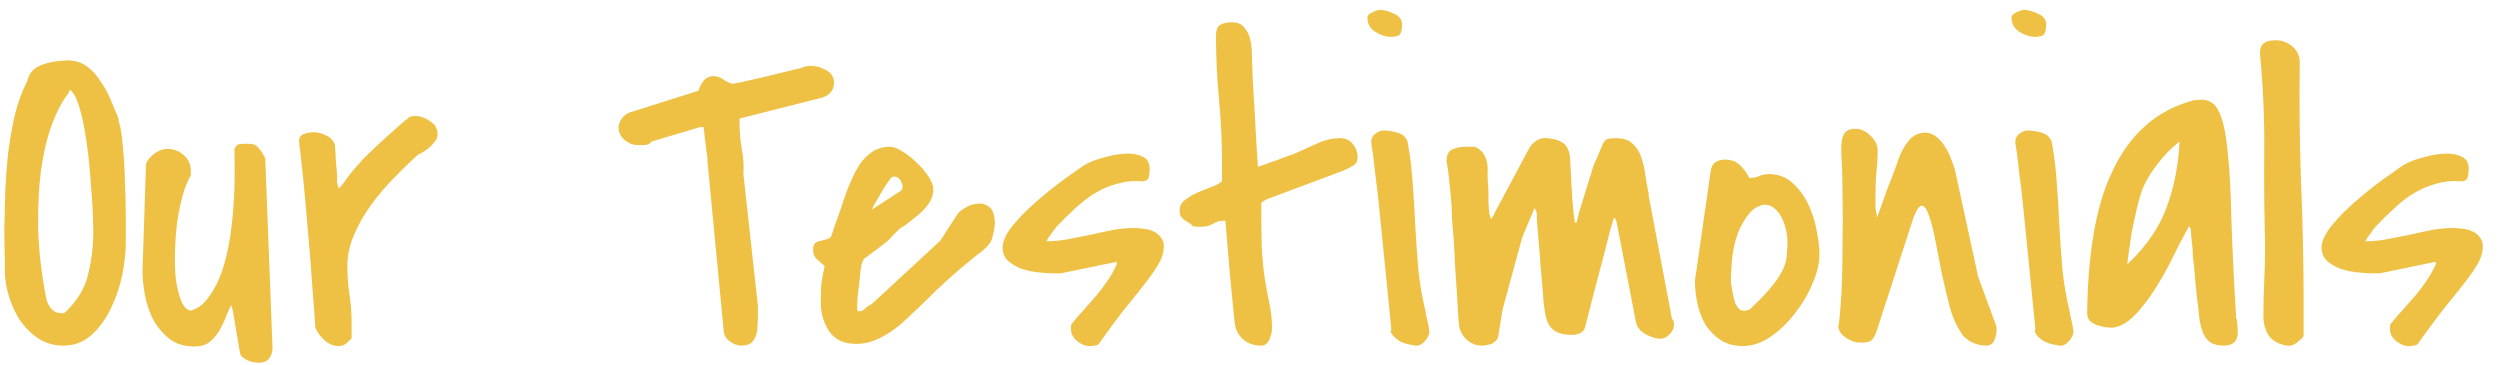 <svg width="137" height="20" viewBox="0 0 137 20" fill="none" xmlns="http://www.w3.org/2000/svg">
<path d="M0.261 14.791C0.277 14.698 0.277 14.448 0.261 14.041C0.246 13.635 0.238 13.135 0.238 12.541C0.253 11.932 0.269 11.268 0.285 10.549C0.316 9.831 0.371 9.104 0.449 8.37C0.542 7.635 0.667 6.932 0.824 6.26C0.996 5.573 1.214 4.979 1.48 4.479C1.574 4.057 1.8 3.768 2.16 3.612C2.519 3.44 3.027 3.338 3.683 3.307C4.105 3.307 4.464 3.417 4.761 3.635C5.058 3.854 5.308 4.127 5.511 4.456C5.73 4.768 5.917 5.112 6.074 5.487C6.23 5.862 6.371 6.198 6.496 6.495V6.612C6.605 6.924 6.683 7.393 6.73 8.018C6.792 8.627 6.831 9.276 6.847 9.963C6.878 10.635 6.894 11.284 6.894 11.909C6.894 12.534 6.894 13.01 6.894 13.338C6.894 13.807 6.831 14.37 6.706 15.026C6.581 15.666 6.378 16.276 6.097 16.854C5.831 17.432 5.48 17.924 5.042 18.331C4.605 18.737 4.081 18.94 3.472 18.94C2.956 18.94 2.496 18.807 2.089 18.541C1.699 18.276 1.363 17.94 1.081 17.534C0.816 17.112 0.613 16.659 0.472 16.174C0.331 15.69 0.261 15.229 0.261 14.791ZM2.535 16.362C2.566 16.534 2.652 16.713 2.792 16.901C2.949 17.073 3.128 17.159 3.331 17.159H3.519C4.175 16.565 4.605 15.885 4.808 15.12C5.011 14.338 5.113 13.518 5.113 12.659C5.113 12.456 5.105 12.143 5.089 11.721C5.074 11.299 5.042 10.831 4.996 10.315C4.964 9.784 4.917 9.229 4.855 8.651C4.792 8.073 4.714 7.534 4.621 7.034C4.527 6.518 4.417 6.073 4.292 5.698C4.167 5.323 4.019 5.065 3.847 4.924C3.831 4.94 3.808 4.971 3.777 5.018C3.761 5.065 3.753 5.096 3.753 5.112C3.425 5.518 3.128 6.073 2.863 6.776C2.597 7.479 2.394 8.315 2.253 9.284C2.128 10.237 2.074 11.315 2.089 12.518C2.121 13.706 2.269 14.987 2.535 16.362ZM12.66 16.713C12.55 16.948 12.441 17.206 12.332 17.487C12.222 17.752 12.097 17.995 11.957 18.213C11.816 18.432 11.644 18.62 11.441 18.776C11.238 18.916 10.98 18.987 10.667 18.987C10.12 18.987 9.667 18.854 9.308 18.588C8.949 18.307 8.652 17.963 8.417 17.557C8.199 17.135 8.042 16.682 7.949 16.198C7.855 15.713 7.808 15.26 7.808 14.838L7.996 9.166C7.98 9.057 8.003 8.948 8.066 8.838C8.144 8.713 8.238 8.604 8.347 8.51C8.472 8.401 8.605 8.315 8.746 8.252C8.902 8.19 9.042 8.159 9.167 8.159C9.527 8.159 9.831 8.276 10.082 8.51C10.332 8.729 10.457 9.018 10.457 9.377V9.612C10.285 9.893 10.136 10.26 10.011 10.713C9.886 11.166 9.785 11.659 9.706 12.19C9.644 12.706 9.605 13.237 9.589 13.784C9.574 14.331 9.589 14.831 9.636 15.284C9.699 15.737 9.792 16.127 9.917 16.456C10.042 16.768 10.207 16.956 10.41 17.018C10.488 17.018 10.605 16.979 10.761 16.901C10.933 16.823 11.113 16.674 11.3 16.456C11.488 16.237 11.683 15.932 11.886 15.541C12.089 15.135 12.269 14.604 12.425 13.948C12.582 13.291 12.699 12.495 12.777 11.557C12.855 10.62 12.878 9.495 12.847 8.182C12.91 8.01 12.995 7.917 13.105 7.901C13.23 7.885 13.355 7.877 13.48 7.877C13.62 7.877 13.738 7.885 13.832 7.901C13.925 7.901 14.027 7.956 14.136 8.065C14.214 8.143 14.3 8.26 14.394 8.416C14.488 8.573 14.535 8.659 14.535 8.674L14.933 19.057C14.933 19.291 14.87 19.487 14.745 19.643C14.62 19.799 14.441 19.877 14.207 19.877C14.128 19.877 14.035 19.87 13.925 19.854C13.816 19.838 13.707 19.807 13.597 19.76C13.488 19.713 13.386 19.651 13.292 19.573C13.214 19.51 13.167 19.432 13.152 19.338L12.753 16.995L12.66 16.713ZM17.277 17.932C17.245 17.37 17.191 16.62 17.113 15.682C17.05 14.729 16.972 13.745 16.878 12.729C16.8 11.713 16.714 10.752 16.62 9.846C16.527 8.94 16.449 8.237 16.386 7.737C16.386 7.534 16.48 7.401 16.667 7.338C16.855 7.276 17.035 7.245 17.206 7.245C17.425 7.245 17.652 7.307 17.886 7.432C18.136 7.557 18.292 7.729 18.355 7.948C18.355 8.01 18.363 8.127 18.378 8.299C18.394 8.456 18.402 8.62 18.402 8.791C18.417 8.963 18.433 9.135 18.449 9.307C18.464 9.463 18.472 9.573 18.472 9.635C18.472 9.729 18.472 9.799 18.472 9.846C18.472 9.893 18.472 9.94 18.472 9.987C18.472 10.018 18.48 10.057 18.495 10.104C18.511 10.151 18.535 10.229 18.566 10.338C18.597 10.307 18.628 10.268 18.66 10.221C18.706 10.174 18.738 10.143 18.753 10.127C19.003 9.768 19.245 9.456 19.48 9.19C19.714 8.909 19.956 8.651 20.206 8.416C20.456 8.166 20.73 7.909 21.027 7.643C21.339 7.362 21.699 7.042 22.105 6.682C22.199 6.604 22.269 6.549 22.316 6.518C22.363 6.471 22.402 6.44 22.433 6.424C22.48 6.393 22.527 6.377 22.574 6.377C22.62 6.362 22.683 6.354 22.761 6.354C23.027 6.354 23.292 6.448 23.558 6.635C23.839 6.807 23.98 7.049 23.98 7.362C23.98 7.471 23.941 7.588 23.863 7.713C23.785 7.823 23.691 7.932 23.581 8.041C23.472 8.135 23.355 8.221 23.23 8.299C23.12 8.377 23.019 8.432 22.925 8.463C22.519 8.823 22.089 9.237 21.636 9.706C21.183 10.159 20.761 10.651 20.37 11.182C19.98 11.713 19.66 12.268 19.41 12.846C19.16 13.424 19.035 14.002 19.035 14.581C19.035 15.112 19.074 15.635 19.152 16.151C19.23 16.666 19.269 17.19 19.269 17.721V18.541C19.144 18.666 19.035 18.768 18.941 18.846C18.847 18.924 18.714 18.963 18.542 18.963C18.277 18.963 18.019 18.854 17.769 18.635C17.519 18.401 17.355 18.166 17.277 17.932ZM38.769 8.651C38.753 8.526 38.73 8.37 38.699 8.182C38.683 7.979 38.66 7.792 38.628 7.62C38.613 7.432 38.597 7.276 38.581 7.151C38.566 7.026 38.558 6.963 38.558 6.963H38.37L35.699 7.76C35.62 7.885 35.488 7.948 35.3 7.948C35.128 7.948 34.995 7.948 34.902 7.948C34.683 7.948 34.456 7.854 34.222 7.667C34.003 7.463 33.894 7.245 33.894 7.01C33.894 6.838 33.949 6.674 34.058 6.518C34.183 6.346 34.331 6.229 34.503 6.167L38.277 4.971C38.324 4.799 38.41 4.627 38.535 4.456C38.675 4.268 38.855 4.174 39.074 4.174C39.292 4.174 39.472 4.229 39.613 4.338C39.769 4.448 39.941 4.534 40.128 4.596C40.269 4.581 40.503 4.534 40.831 4.456C41.16 4.377 41.503 4.299 41.863 4.221C42.238 4.127 42.589 4.042 42.917 3.963C43.245 3.885 43.472 3.831 43.597 3.799C43.785 3.768 43.925 3.729 44.019 3.682C44.113 3.635 44.261 3.612 44.464 3.612C44.73 3.612 45.003 3.69 45.285 3.846C45.566 4.002 45.706 4.237 45.706 4.549C45.706 4.752 45.636 4.932 45.495 5.088C45.355 5.229 45.183 5.323 44.98 5.37L40.527 6.495V6.706C40.527 7.19 40.566 7.667 40.644 8.135C40.738 8.604 40.769 9.073 40.738 9.541L41.535 16.784V17.299C41.535 17.487 41.527 17.682 41.511 17.885C41.511 18.073 41.48 18.245 41.417 18.401C41.37 18.557 41.285 18.69 41.16 18.799C41.035 18.893 40.847 18.94 40.597 18.94C40.41 18.94 40.206 18.862 39.988 18.706C39.785 18.549 39.675 18.362 39.66 18.143L38.769 8.838V8.651ZM54.519 12.284C54.488 12.565 54.449 12.784 54.402 12.94C54.37 13.096 54.308 13.237 54.214 13.362C54.12 13.487 53.988 13.62 53.816 13.76C53.644 13.885 53.41 14.073 53.113 14.323C52.816 14.557 52.449 14.87 52.011 15.26C51.574 15.651 51.042 16.159 50.417 16.784C50.167 17.018 49.91 17.26 49.644 17.51C49.378 17.76 49.097 17.987 48.8 18.19C48.519 18.377 48.222 18.534 47.91 18.659C47.597 18.784 47.269 18.846 46.925 18.846C46.253 18.846 45.761 18.62 45.449 18.166C45.136 17.713 44.98 17.19 44.98 16.596C44.98 16.206 44.988 15.877 45.003 15.612C45.035 15.346 45.097 15.002 45.191 14.581C45.019 14.424 44.87 14.291 44.745 14.182C44.62 14.057 44.558 13.893 44.558 13.69C44.558 13.502 44.597 13.377 44.675 13.315C44.769 13.252 44.87 13.213 44.98 13.198C45.105 13.166 45.222 13.135 45.331 13.104C45.441 13.073 45.519 13.01 45.566 12.916C45.597 12.823 45.652 12.651 45.73 12.401C45.824 12.151 45.917 11.893 46.011 11.627C46.105 11.346 46.191 11.088 46.269 10.854C46.363 10.604 46.425 10.432 46.456 10.338C46.566 10.073 46.683 9.807 46.808 9.541C46.949 9.26 47.105 9.01 47.277 8.791C47.464 8.573 47.675 8.393 47.91 8.252C48.16 8.112 48.449 8.041 48.777 8.041C48.964 8.041 49.191 8.127 49.456 8.299C49.738 8.471 50.003 8.682 50.253 8.932C50.503 9.166 50.714 9.416 50.886 9.682C51.058 9.948 51.144 10.174 51.144 10.362C51.144 10.596 51.089 10.815 50.98 11.018C50.87 11.206 50.73 11.385 50.558 11.557C50.402 11.713 50.23 11.862 50.042 12.002C49.855 12.143 49.683 12.276 49.527 12.401C49.511 12.401 49.48 12.416 49.433 12.448C49.386 12.479 49.347 12.502 49.316 12.518C49.3 12.534 49.261 12.573 49.199 12.635C49.152 12.682 49.097 12.737 49.035 12.799C48.972 12.862 48.91 12.924 48.847 12.987C48.8 13.049 48.769 13.088 48.753 13.104C48.706 13.151 48.613 13.229 48.472 13.338C48.347 13.432 48.206 13.541 48.05 13.666C47.894 13.776 47.745 13.885 47.605 13.995C47.48 14.088 47.394 14.151 47.347 14.182L47.253 14.37C47.222 14.432 47.191 14.573 47.16 14.791C47.144 14.995 47.12 15.229 47.089 15.495C47.058 15.76 47.027 16.034 46.995 16.315C46.98 16.581 46.972 16.799 46.972 16.971C46.972 16.987 46.98 17.002 46.995 17.018C47.027 17.049 47.05 17.065 47.066 17.065C47.191 17.065 47.308 17.01 47.417 16.901C47.527 16.791 47.644 16.713 47.769 16.666L51.519 13.198L52.48 11.721C52.558 11.612 52.706 11.495 52.925 11.37C53.16 11.229 53.394 11.159 53.628 11.159C53.863 11.143 54.066 11.213 54.238 11.37C54.425 11.526 54.519 11.831 54.519 12.284ZM49.363 10.456C49.441 10.393 49.472 10.299 49.456 10.174C49.441 10.049 49.394 9.94 49.316 9.846C49.253 9.752 49.167 9.698 49.058 9.682C48.949 9.651 48.847 9.706 48.753 9.846C48.706 9.909 48.62 10.034 48.495 10.221C48.386 10.409 48.269 10.604 48.144 10.807C48.035 10.995 47.941 11.159 47.863 11.299C47.785 11.44 47.769 11.495 47.816 11.463L49.363 10.456ZM58.691 18.049C58.691 17.971 58.691 17.901 58.691 17.838C58.706 17.776 58.745 17.713 58.808 17.651C58.995 17.416 59.206 17.174 59.441 16.924C59.675 16.659 59.902 16.401 60.12 16.151C60.339 15.885 60.542 15.612 60.73 15.331C60.917 15.049 61.074 14.768 61.199 14.487V14.346L58.128 14.979H57.777C57.558 14.979 57.285 14.963 56.956 14.932C56.644 14.901 56.331 14.838 56.019 14.745C55.722 14.635 55.464 14.487 55.245 14.299C55.042 14.112 54.941 13.862 54.941 13.549C54.956 13.19 55.144 12.791 55.503 12.354C55.863 11.916 56.285 11.487 56.769 11.065C57.253 10.643 57.738 10.252 58.222 9.893C58.722 9.534 59.12 9.252 59.417 9.049C59.745 8.862 60.136 8.713 60.589 8.604C61.042 8.479 61.456 8.416 61.831 8.416C62.144 8.416 62.417 8.479 62.652 8.604C62.886 8.713 63.003 8.94 63.003 9.284C63.003 9.424 62.988 9.557 62.956 9.682C62.941 9.807 62.847 9.893 62.675 9.94C62.175 9.893 61.706 9.932 61.269 10.057C60.831 10.166 60.417 10.338 60.027 10.573C59.636 10.807 59.269 11.088 58.925 11.416C58.581 11.729 58.245 12.057 57.917 12.401C57.824 12.51 57.706 12.666 57.566 12.87C57.425 13.057 57.355 13.166 57.355 13.198V13.221C57.761 13.221 58.16 13.182 58.55 13.104C58.956 13.026 59.355 12.948 59.745 12.87C60.152 12.776 60.55 12.69 60.941 12.612C61.347 12.534 61.761 12.495 62.183 12.495C62.339 12.495 62.511 12.51 62.699 12.541C62.886 12.557 63.058 12.604 63.214 12.682C63.386 12.76 63.519 12.87 63.613 13.01C63.722 13.135 63.777 13.299 63.777 13.502C63.777 13.799 63.699 14.088 63.542 14.37C63.402 14.635 63.183 14.963 62.886 15.354C62.605 15.729 62.238 16.19 61.785 16.737C61.347 17.284 60.824 17.987 60.214 18.846C60.183 18.893 60.105 18.924 59.98 18.94C59.87 18.956 59.777 18.963 59.699 18.963C59.48 18.963 59.253 18.87 59.019 18.682C58.8 18.495 58.691 18.284 58.691 18.049ZM67.058 12.096C66.839 12.096 66.644 12.151 66.472 12.26C66.3 12.37 66.097 12.424 65.863 12.424C65.832 12.424 65.746 12.424 65.605 12.424C65.48 12.409 65.402 12.401 65.371 12.401C65.308 12.323 65.238 12.26 65.16 12.213C65.082 12.166 65.003 12.12 64.925 12.073C64.847 12.01 64.777 11.94 64.714 11.862C64.667 11.784 64.644 11.674 64.644 11.534C64.644 11.299 64.738 11.112 64.925 10.971C65.113 10.815 65.332 10.682 65.582 10.573C65.832 10.463 66.082 10.362 66.332 10.268C66.597 10.174 66.808 10.065 66.964 9.94V8.909C66.964 7.752 66.91 6.596 66.8 5.44C66.691 4.268 66.636 3.112 66.636 1.971C66.636 1.659 66.714 1.456 66.871 1.362C67.027 1.268 67.238 1.221 67.503 1.221C67.816 1.221 68.042 1.315 68.183 1.502C68.339 1.674 68.449 1.893 68.511 2.159C68.574 2.409 68.605 2.682 68.605 2.979C68.605 3.26 68.613 3.502 68.628 3.706C68.628 3.909 68.644 4.268 68.675 4.784C68.707 5.299 68.738 5.846 68.769 6.424C68.8 7.002 68.832 7.549 68.863 8.065C68.894 8.581 68.917 8.94 68.933 9.143C68.996 9.127 69.113 9.088 69.285 9.026C69.472 8.948 69.667 8.877 69.871 8.815C70.074 8.737 70.261 8.666 70.433 8.604C70.621 8.541 70.753 8.495 70.832 8.463C71.238 8.291 71.66 8.104 72.097 7.901C72.535 7.682 72.98 7.573 73.433 7.573C73.746 7.573 73.98 7.682 74.136 7.901C74.308 8.104 74.394 8.346 74.394 8.627C74.394 8.831 74.316 8.979 74.16 9.073C74.003 9.166 73.839 9.252 73.667 9.331L69.402 10.924C69.355 10.956 69.308 10.987 69.261 11.018C69.214 11.034 69.167 11.065 69.121 11.112V11.862C69.121 12.409 69.128 12.979 69.144 13.573C69.175 14.151 69.23 14.713 69.308 15.26C69.386 15.729 69.472 16.19 69.566 16.643C69.66 17.096 69.707 17.557 69.707 18.026C69.707 18.166 69.66 18.354 69.566 18.588C69.472 18.823 69.324 18.94 69.121 18.94C68.699 18.94 68.355 18.815 68.089 18.565C67.824 18.315 67.675 17.979 67.644 17.557C67.566 16.745 67.48 15.854 67.386 14.885C67.308 13.916 67.23 12.987 67.152 12.096H67.058ZM76.246 18.049C76.089 16.487 75.957 15.151 75.847 14.041C75.738 12.932 75.644 12.002 75.566 11.252C75.488 10.502 75.417 9.909 75.355 9.471C75.308 9.018 75.269 8.682 75.238 8.463C75.207 8.229 75.183 8.073 75.167 7.995C75.152 7.917 75.144 7.87 75.144 7.854V7.76C75.144 7.588 75.214 7.448 75.355 7.338C75.511 7.213 75.667 7.151 75.824 7.151C76.058 7.151 76.308 7.19 76.574 7.268C76.855 7.346 77.042 7.51 77.136 7.76C77.277 8.526 77.371 9.299 77.417 10.081C77.48 10.862 77.527 11.643 77.558 12.424C77.605 13.19 77.66 13.963 77.722 14.745C77.8 15.526 77.933 16.299 78.121 17.065C78.121 17.096 78.128 17.159 78.144 17.252C78.175 17.346 78.199 17.448 78.214 17.557C78.246 17.666 78.269 17.768 78.285 17.862C78.3 17.956 78.308 18.018 78.308 18.049V18.096C78.308 18.112 78.316 18.127 78.332 18.143C78.332 18.331 78.246 18.518 78.074 18.706C77.902 18.893 77.722 18.971 77.535 18.94C77.488 18.924 77.371 18.901 77.183 18.87C77.011 18.823 76.894 18.784 76.832 18.752C76.785 18.737 76.722 18.706 76.644 18.659C76.566 18.596 76.488 18.534 76.41 18.471C76.347 18.409 76.292 18.338 76.246 18.26C76.199 18.182 76.199 18.112 76.246 18.049ZM74.933 0.963C74.933 0.854 75.019 0.76 75.191 0.682C75.378 0.588 75.519 0.542 75.613 0.542C75.847 0.542 76.105 0.612 76.386 0.752C76.683 0.877 76.832 1.073 76.832 1.338C76.832 1.604 76.792 1.784 76.714 1.877C76.652 1.971 76.488 2.018 76.222 2.018C75.941 2.018 75.652 1.924 75.355 1.737C75.074 1.549 74.933 1.292 74.933 0.963ZM79.55 11.299C79.519 10.893 79.48 10.487 79.433 10.081C79.402 9.659 79.347 9.245 79.269 8.838C79.269 8.495 79.378 8.276 79.597 8.182C79.832 8.088 80.082 8.041 80.347 8.041H80.816C81.05 8.151 81.214 8.284 81.308 8.44C81.402 8.596 81.464 8.768 81.496 8.956C81.527 9.143 81.535 9.338 81.519 9.541C81.519 9.745 81.527 9.94 81.542 10.127C81.558 10.206 81.566 10.338 81.566 10.526C81.566 10.713 81.566 10.909 81.566 11.112C81.582 11.315 81.597 11.502 81.613 11.674C81.644 11.846 81.683 11.956 81.73 12.002L83.792 8.135C83.886 7.963 84.019 7.823 84.191 7.713C84.378 7.588 84.582 7.542 84.8 7.573C85.144 7.604 85.402 7.674 85.574 7.784C85.746 7.877 85.863 8.01 85.925 8.182C86.003 8.338 86.042 8.534 86.042 8.768C86.058 9.002 86.074 9.26 86.089 9.541C86.089 9.635 86.097 9.815 86.113 10.081C86.128 10.331 86.144 10.596 86.16 10.877C86.191 11.159 86.214 11.424 86.23 11.674C86.261 11.924 86.285 12.096 86.3 12.19H86.394C86.425 12.081 86.48 11.87 86.558 11.557C86.652 11.245 86.753 10.916 86.863 10.573C86.972 10.229 87.074 9.901 87.167 9.588C87.261 9.276 87.332 9.057 87.378 8.932C87.394 8.901 87.425 8.838 87.472 8.745C87.519 8.635 87.566 8.526 87.613 8.416C87.66 8.291 87.707 8.182 87.753 8.088C87.8 7.979 87.832 7.901 87.847 7.854C87.957 7.682 88.066 7.596 88.175 7.596C88.3 7.581 88.433 7.573 88.574 7.573C88.964 7.573 89.261 7.674 89.464 7.877C89.683 8.065 89.839 8.307 89.933 8.604C90.042 8.901 90.121 9.229 90.167 9.588C90.214 9.932 90.269 10.252 90.332 10.549C90.347 10.549 90.355 10.565 90.355 10.596C90.355 10.612 90.347 10.627 90.332 10.643L91.621 17.463C91.683 17.526 91.714 17.581 91.714 17.627C91.73 17.674 91.738 17.737 91.738 17.815C91.738 17.987 91.652 18.159 91.48 18.331C91.324 18.487 91.16 18.565 90.988 18.565C90.753 18.565 90.48 18.479 90.167 18.307C89.871 18.135 89.699 17.916 89.652 17.651L88.574 12.096L88.457 11.909C88.425 11.987 88.355 12.213 88.246 12.588C88.152 12.948 88.035 13.409 87.894 13.971C87.753 14.518 87.589 15.135 87.402 15.823C87.23 16.51 87.05 17.213 86.863 17.932C86.832 18.073 86.738 18.182 86.582 18.26C86.441 18.323 86.316 18.354 86.207 18.354C85.878 18.354 85.613 18.315 85.41 18.237C85.207 18.159 85.05 18.041 84.941 17.885C84.832 17.729 84.753 17.541 84.707 17.323C84.66 17.104 84.621 16.854 84.589 16.573C84.589 16.51 84.574 16.291 84.542 15.916C84.511 15.526 84.472 15.088 84.425 14.604C84.394 14.104 84.355 13.604 84.308 13.104C84.261 12.604 84.23 12.206 84.214 11.909C84.214 11.846 84.214 11.799 84.214 11.768C84.214 11.737 84.214 11.713 84.214 11.698C84.214 11.666 84.207 11.635 84.191 11.604C84.175 11.557 84.144 11.487 84.097 11.393L83.417 13.01L82.339 16.971L82.105 18.424C82.089 18.518 82.042 18.604 81.964 18.682C81.902 18.745 81.824 18.799 81.73 18.846C81.636 18.877 81.542 18.901 81.449 18.916C81.355 18.932 81.277 18.94 81.214 18.94C80.871 18.94 80.574 18.815 80.324 18.565C80.089 18.315 79.964 18.041 79.949 17.745C79.933 17.635 79.917 17.424 79.902 17.112C79.886 16.784 79.863 16.401 79.832 15.963C79.8 15.526 79.769 15.065 79.738 14.581C79.722 14.096 79.699 13.635 79.667 13.198C79.636 12.76 79.605 12.377 79.574 12.049C79.558 11.721 79.55 11.502 79.55 11.393V11.299ZM92.886 15.354L93.753 9.331C93.785 9.127 93.871 8.979 94.011 8.885C94.167 8.791 94.339 8.745 94.527 8.745C94.871 8.745 95.144 8.846 95.347 9.049C95.55 9.237 95.722 9.471 95.863 9.752H95.886C96.074 9.752 96.238 9.721 96.378 9.659C96.535 9.581 96.722 9.541 96.941 9.541C97.441 9.541 97.863 9.698 98.207 10.01C98.566 10.323 98.855 10.706 99.074 11.159C99.292 11.596 99.449 12.073 99.542 12.588C99.652 13.104 99.707 13.557 99.707 13.948C99.707 14.416 99.582 14.94 99.332 15.518C99.097 16.096 98.777 16.643 98.371 17.159C97.98 17.674 97.535 18.104 97.035 18.448C96.535 18.791 96.027 18.963 95.511 18.963C95.042 18.963 94.636 18.854 94.292 18.635C93.964 18.416 93.691 18.143 93.472 17.815C93.269 17.471 93.121 17.088 93.027 16.666C92.933 16.245 92.886 15.831 92.886 15.424V15.354ZM94.855 15.495C94.886 15.651 94.917 15.831 94.949 16.034C94.98 16.237 95.027 16.424 95.089 16.596C95.152 16.752 95.238 16.877 95.347 16.971C95.472 17.049 95.644 17.049 95.863 16.971C96.066 16.784 96.285 16.573 96.519 16.338C96.753 16.104 96.972 15.854 97.175 15.588C97.394 15.323 97.574 15.041 97.714 14.745C97.855 14.448 97.925 14.135 97.925 13.807C97.988 13.276 97.949 12.791 97.808 12.354C97.667 11.901 97.464 11.581 97.199 11.393C96.949 11.19 96.66 11.166 96.332 11.323C96.003 11.463 95.675 11.862 95.347 12.518C95.16 12.924 95.027 13.401 94.949 13.948C94.886 14.479 94.855 14.971 94.855 15.424V15.495ZM107.417 18.143C107.199 17.831 107.011 17.401 106.855 16.854C106.714 16.291 106.574 15.706 106.433 15.096C106.308 14.471 106.191 13.87 106.081 13.291C105.972 12.698 105.855 12.229 105.73 11.885C105.621 11.526 105.496 11.323 105.355 11.276C105.214 11.229 105.05 11.44 104.863 11.909L102.824 18.19C102.746 18.409 102.652 18.565 102.542 18.659C102.433 18.737 102.253 18.776 102.003 18.776C101.878 18.776 101.746 18.76 101.605 18.729C101.464 18.682 101.331 18.62 101.206 18.541C101.081 18.463 100.972 18.37 100.878 18.26C100.8 18.151 100.753 18.026 100.738 17.885C100.785 17.698 100.824 17.354 100.855 16.854C100.902 16.354 100.933 15.776 100.949 15.12C100.964 14.463 100.972 13.776 100.972 13.057C100.988 12.323 100.988 11.643 100.972 11.018C100.972 10.377 100.964 9.831 100.949 9.377C100.933 8.909 100.917 8.604 100.902 8.463C100.902 8.307 100.902 8.151 100.902 7.995C100.917 7.823 100.941 7.667 100.972 7.526C101.019 7.385 101.089 7.276 101.183 7.198C101.292 7.104 101.456 7.057 101.675 7.057C101.972 7.057 102.246 7.182 102.496 7.432C102.761 7.682 102.894 7.948 102.894 8.229C102.894 8.635 102.871 9.041 102.824 9.448C102.792 9.838 102.777 10.237 102.777 10.643C102.777 10.893 102.777 11.104 102.777 11.276C102.777 11.448 102.808 11.659 102.871 11.909C102.917 11.784 102.996 11.565 103.105 11.252C103.214 10.94 103.331 10.612 103.456 10.268C103.597 9.924 103.722 9.604 103.831 9.307C103.941 8.995 104.019 8.776 104.066 8.651C104.175 8.338 104.339 8.041 104.558 7.76C104.777 7.463 105.066 7.299 105.425 7.268C105.66 7.252 105.871 7.315 106.058 7.456C106.261 7.596 106.433 7.784 106.574 8.018C106.714 8.237 106.831 8.471 106.925 8.721C107.019 8.956 107.089 9.159 107.136 9.331L108.402 15.166L109.386 17.838C109.402 17.854 109.41 17.901 109.41 17.979C109.41 18.041 109.41 18.088 109.41 18.12C109.41 18.307 109.363 18.495 109.269 18.682C109.191 18.854 109.042 18.94 108.824 18.94C108.558 18.94 108.285 18.87 108.003 18.729C107.722 18.573 107.527 18.377 107.417 18.143ZM111.542 18.049C111.386 16.487 111.253 15.151 111.144 14.041C111.035 12.932 110.941 12.002 110.863 11.252C110.785 10.502 110.714 9.909 110.652 9.471C110.605 9.018 110.566 8.682 110.535 8.463C110.503 8.229 110.48 8.073 110.464 7.995C110.449 7.917 110.441 7.87 110.441 7.854V7.76C110.441 7.588 110.511 7.448 110.652 7.338C110.808 7.213 110.964 7.151 111.121 7.151C111.355 7.151 111.605 7.19 111.871 7.268C112.152 7.346 112.339 7.51 112.433 7.76C112.574 8.526 112.667 9.299 112.714 10.081C112.777 10.862 112.824 11.643 112.855 12.424C112.902 13.19 112.956 13.963 113.019 14.745C113.097 15.526 113.23 16.299 113.417 17.065C113.417 17.096 113.425 17.159 113.441 17.252C113.472 17.346 113.496 17.448 113.511 17.557C113.542 17.666 113.566 17.768 113.581 17.862C113.597 17.956 113.605 18.018 113.605 18.049V18.096C113.605 18.112 113.613 18.127 113.628 18.143C113.628 18.331 113.542 18.518 113.371 18.706C113.199 18.893 113.019 18.971 112.831 18.94C112.785 18.924 112.667 18.901 112.48 18.87C112.308 18.823 112.191 18.784 112.128 18.752C112.081 18.737 112.019 18.706 111.941 18.659C111.863 18.596 111.785 18.534 111.706 18.471C111.644 18.409 111.589 18.338 111.542 18.26C111.496 18.182 111.496 18.112 111.542 18.049ZM110.23 0.963C110.23 0.854 110.316 0.76 110.488 0.682C110.675 0.588 110.816 0.542 110.91 0.542C111.144 0.542 111.402 0.612 111.683 0.752C111.98 0.877 112.128 1.073 112.128 1.338C112.128 1.604 112.089 1.784 112.011 1.877C111.949 1.971 111.785 2.018 111.519 2.018C111.238 2.018 110.949 1.924 110.652 1.737C110.371 1.549 110.23 1.292 110.23 0.963ZM119.956 12.401C119.816 12.651 119.652 12.956 119.464 13.315C119.292 13.659 119.105 14.034 118.902 14.44C118.699 14.831 118.472 15.229 118.222 15.635C117.988 16.026 117.738 16.385 117.472 16.713C117.222 17.041 116.956 17.323 116.675 17.557C116.394 17.776 116.105 17.909 115.808 17.956C115.683 17.956 115.542 17.948 115.386 17.932C115.23 17.901 115.074 17.862 114.917 17.815C114.761 17.752 114.628 17.674 114.519 17.581C114.425 17.471 114.378 17.331 114.378 17.159C114.394 15.565 114.511 14.12 114.73 12.823C114.949 11.51 115.292 10.362 115.761 9.377C116.23 8.377 116.831 7.549 117.566 6.893C118.3 6.237 119.191 5.768 120.238 5.487C120.269 5.487 120.324 5.487 120.402 5.487C120.496 5.471 120.558 5.463 120.589 5.463C121.058 5.448 121.394 5.667 121.597 6.12C121.816 6.557 121.972 7.26 122.066 8.229C122.175 9.182 122.246 10.416 122.277 11.932C122.324 13.432 122.41 15.237 122.535 17.346C122.581 17.518 122.605 17.666 122.605 17.791C122.621 17.916 122.628 18.065 122.628 18.237C122.628 18.471 122.558 18.651 122.417 18.776C122.277 18.885 122.097 18.94 121.878 18.94C121.425 18.94 121.105 18.815 120.917 18.565C120.73 18.315 120.605 17.979 120.542 17.557C120.542 17.541 120.527 17.416 120.496 17.182C120.48 16.948 120.449 16.682 120.402 16.385C120.371 16.073 120.339 15.76 120.308 15.448C120.277 15.135 120.253 14.877 120.238 14.674V14.581C120.206 14.424 120.183 14.229 120.167 13.995C120.167 13.76 120.152 13.534 120.121 13.315C120.089 13.049 120.066 12.784 120.05 12.518L119.956 12.401ZM119.441 7.76C119.019 8.073 118.605 8.495 118.199 9.026C117.792 9.557 117.503 10.073 117.331 10.573C117.253 10.807 117.167 11.127 117.074 11.534C116.98 11.94 116.894 12.346 116.816 12.752C116.753 13.143 116.699 13.51 116.652 13.854C116.605 14.182 116.581 14.393 116.581 14.487C116.597 14.487 116.613 14.471 116.628 14.44C116.66 14.409 116.683 14.385 116.699 14.37C117.667 13.432 118.347 12.424 118.738 11.346C119.144 10.252 119.378 9.057 119.441 7.76ZM124.035 17.299C124.035 16.643 124.05 16.002 124.081 15.377C124.113 14.752 124.128 14.112 124.128 13.456C124.081 11.674 124.066 9.932 124.081 8.229C124.097 6.51 124.019 4.752 123.847 2.956C123.847 2.659 123.917 2.463 124.058 2.37C124.199 2.26 124.41 2.206 124.691 2.206C125.05 2.206 125.355 2.315 125.605 2.534C125.871 2.737 126.011 3.026 126.027 3.401C125.996 5.62 126.019 7.823 126.097 10.01C126.191 12.182 126.238 14.385 126.238 16.62V18.424C126.144 18.549 126.011 18.674 125.839 18.799C125.667 18.924 125.496 18.971 125.324 18.94C124.871 18.862 124.542 18.682 124.339 18.401C124.136 18.104 124.035 17.737 124.035 17.299ZM130.972 18.049C130.972 17.971 130.972 17.901 130.972 17.838C130.988 17.776 131.027 17.713 131.089 17.651C131.277 17.416 131.488 17.174 131.722 16.924C131.956 16.659 132.183 16.401 132.402 16.151C132.621 15.885 132.824 15.612 133.011 15.331C133.199 15.049 133.355 14.768 133.48 14.487V14.346L130.41 14.979H130.058C129.839 14.979 129.566 14.963 129.238 14.932C128.925 14.901 128.613 14.838 128.3 14.745C128.003 14.635 127.746 14.487 127.527 14.299C127.324 14.112 127.222 13.862 127.222 13.549C127.238 13.19 127.425 12.791 127.785 12.354C128.144 11.916 128.566 11.487 129.05 11.065C129.535 10.643 130.019 10.252 130.503 9.893C131.003 9.534 131.402 9.252 131.699 9.049C132.027 8.862 132.417 8.713 132.871 8.604C133.324 8.479 133.738 8.416 134.113 8.416C134.425 8.416 134.699 8.479 134.933 8.604C135.167 8.713 135.285 8.94 135.285 9.284C135.285 9.424 135.269 9.557 135.238 9.682C135.222 9.807 135.128 9.893 134.956 9.94C134.456 9.893 133.988 9.932 133.55 10.057C133.113 10.166 132.699 10.338 132.308 10.573C131.917 10.807 131.55 11.088 131.206 11.416C130.863 11.729 130.527 12.057 130.199 12.401C130.105 12.51 129.988 12.666 129.847 12.87C129.706 13.057 129.636 13.166 129.636 13.198V13.221C130.042 13.221 130.441 13.182 130.831 13.104C131.238 13.026 131.636 12.948 132.027 12.87C132.433 12.776 132.831 12.69 133.222 12.612C133.628 12.534 134.042 12.495 134.464 12.495C134.621 12.495 134.792 12.51 134.98 12.541C135.167 12.557 135.339 12.604 135.496 12.682C135.667 12.76 135.8 12.87 135.894 13.01C136.003 13.135 136.058 13.299 136.058 13.502C136.058 13.799 135.98 14.088 135.824 14.37C135.683 14.635 135.464 14.963 135.167 15.354C134.886 15.729 134.519 16.19 134.066 16.737C133.628 17.284 133.105 17.987 132.496 18.846C132.464 18.893 132.386 18.924 132.261 18.94C132.152 18.956 132.058 18.963 131.98 18.963C131.761 18.963 131.535 18.87 131.3 18.682C131.081 18.495 130.972 18.284 130.972 18.049Z" fill="#EEC044"/>
</svg>
